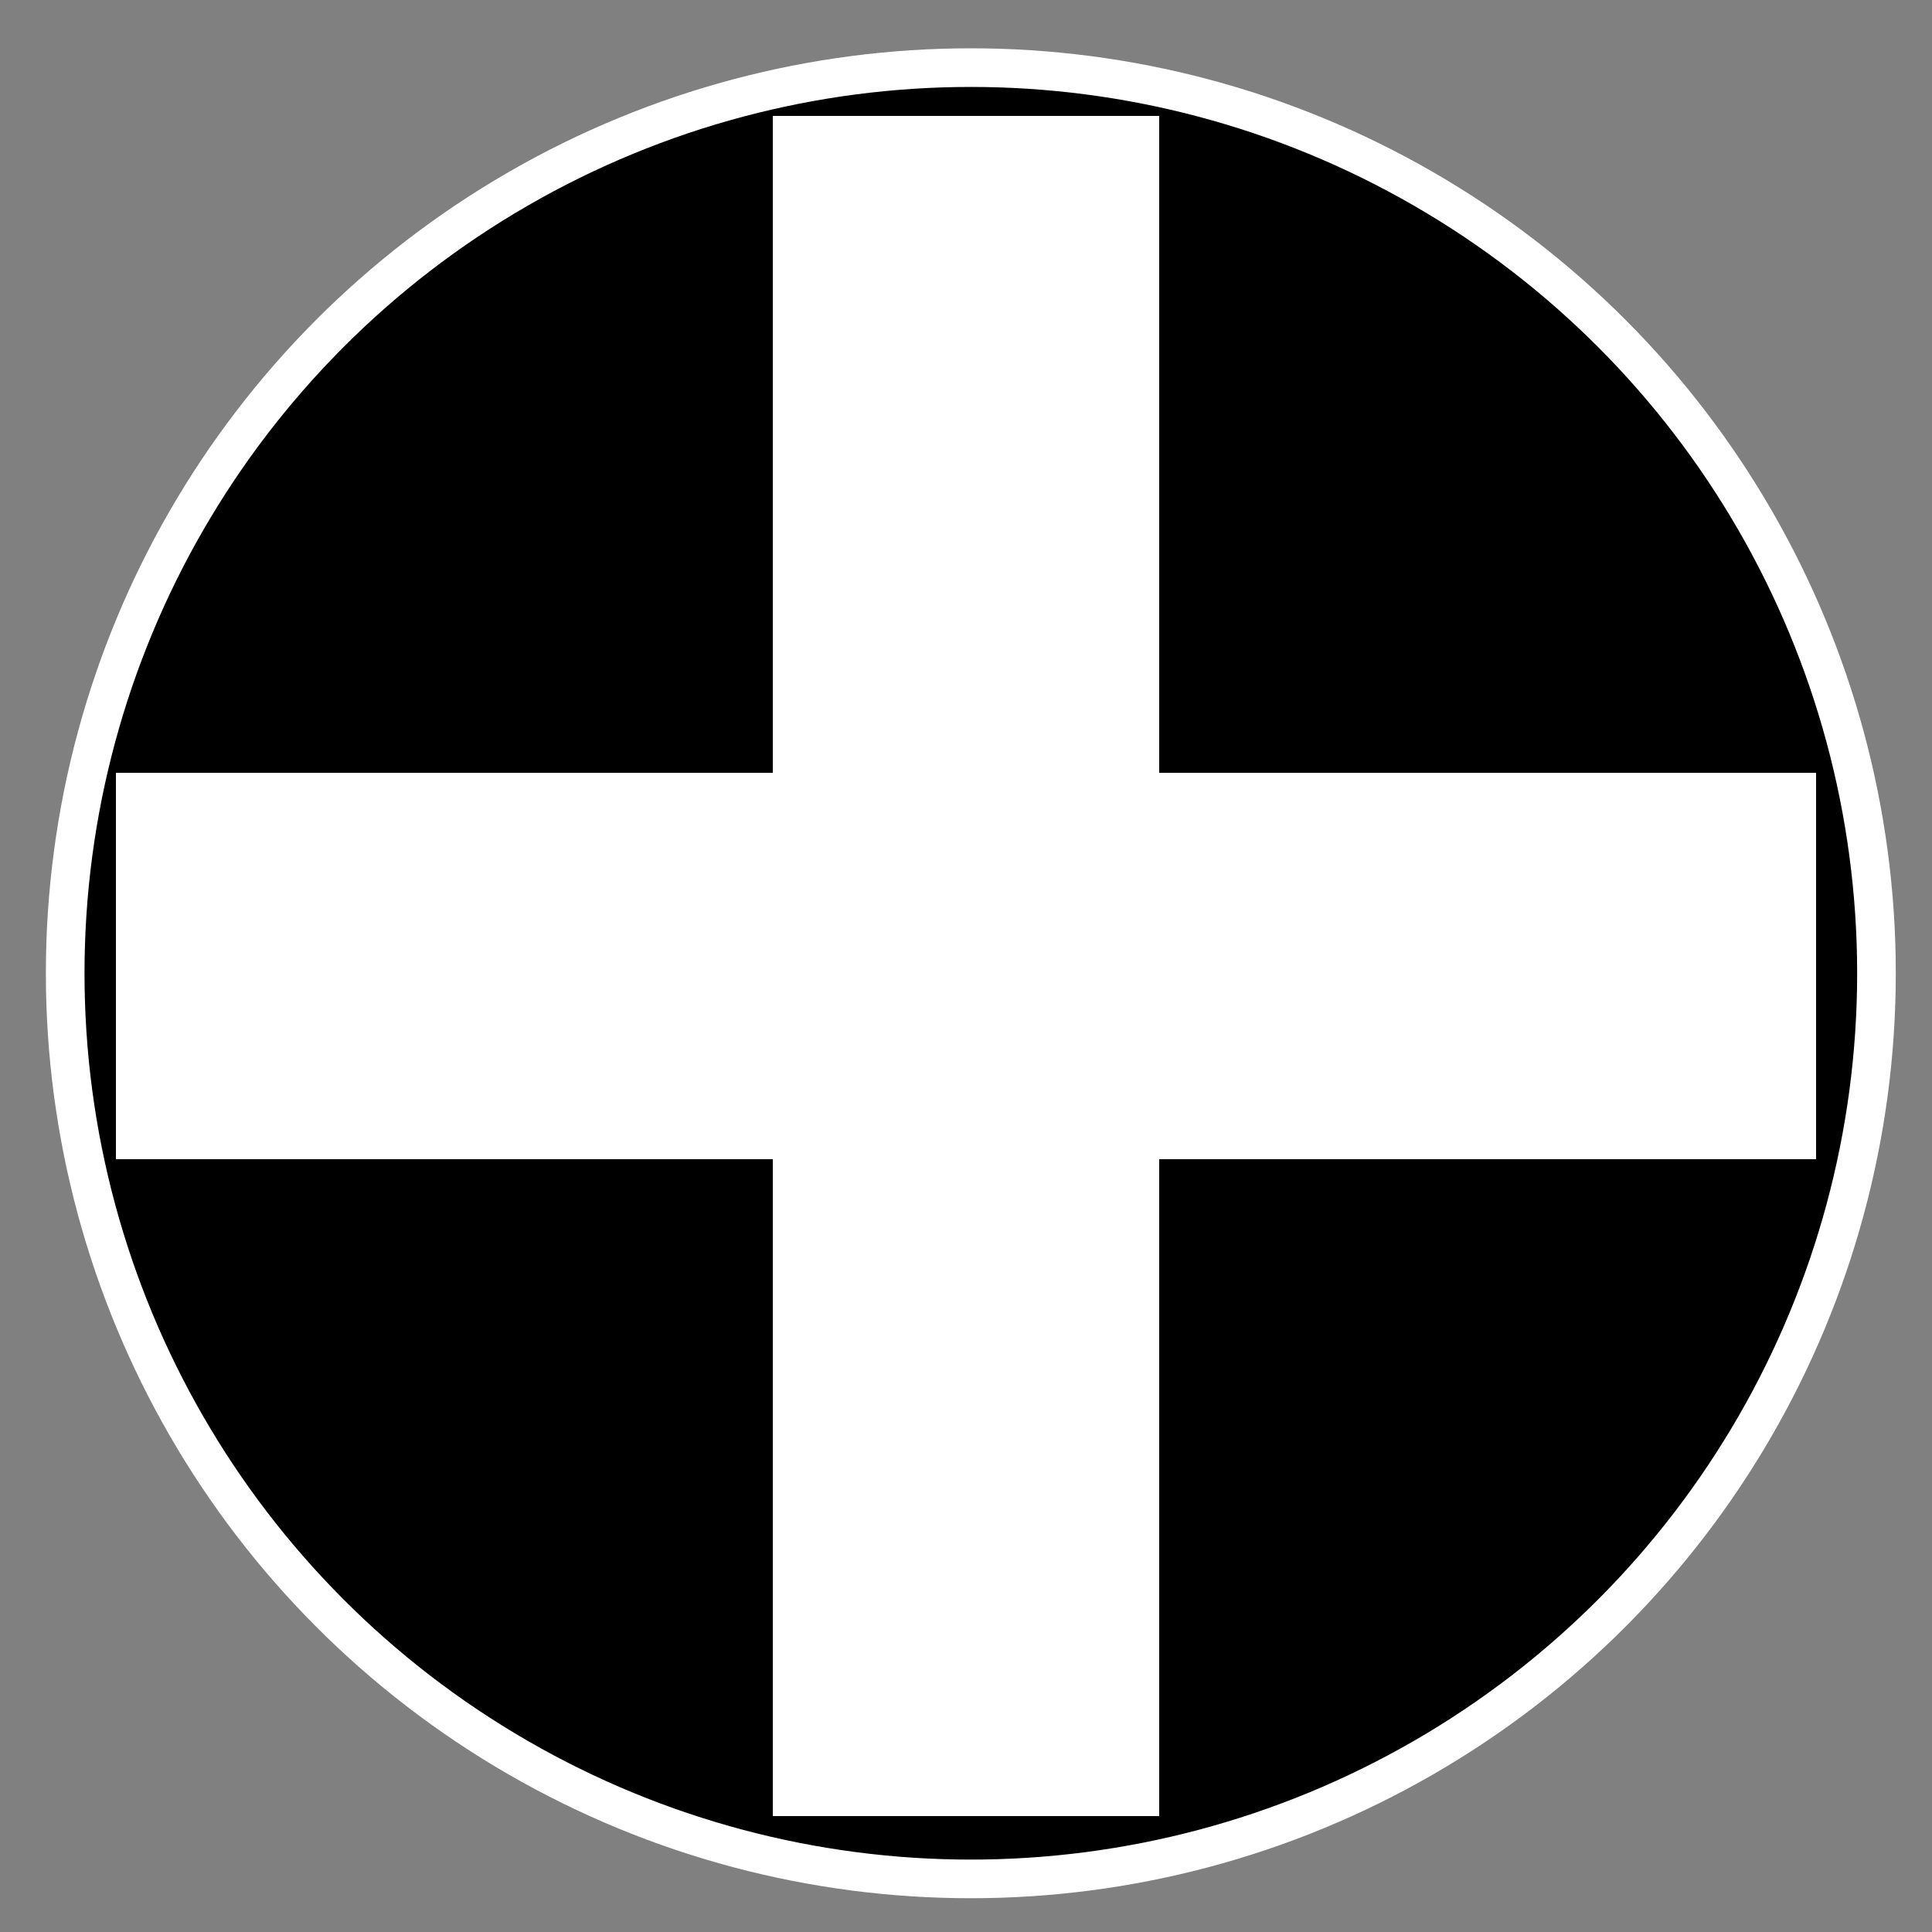 <?xml version="1.0" encoding="iso-8859-1"?>
<!-- Generator: Adobe Illustrator 16.0.0, SVG Export Plug-In . SVG Version: 6.00 Build 0)  -->
<!DOCTYPE svg PUBLIC "-//W3C//DTD SVG 1.1//EN" "http://www.w3.org/Graphics/SVG/1.1/DTD/svg11.dtd">
<svg version="1.1" id="Layer_1" xmlns="http://www.w3.org/2000/svg" xmlns:xlink="http://www.w3.org/1999/xlink" x="0px" y="0px"
	 width="50px" height="50px" viewBox="0 0 50 50" style="enable-background:new 0 0 50 50;" xml:space="preserve">
<rect x="0" y="0" width="50" height="50" fill="#808080" stroke="none"/>
<circle style="stroke:#FFFFFF;stroke-miterlimit:10;" cx="25.125" cy="25.188" r="23.438"/>
<rect x="20.5" y="3.5" style="fill:#FFFFFF;stroke:#FFFFFF;stroke-miterlimit:10;" width="9" height="43"/>
<rect x="3.5" y="20.5" style="fill:#FFFFFF;stroke:#FFFFFF;stroke-miterlimit:10;" width="43" height="9"/>
</svg>
